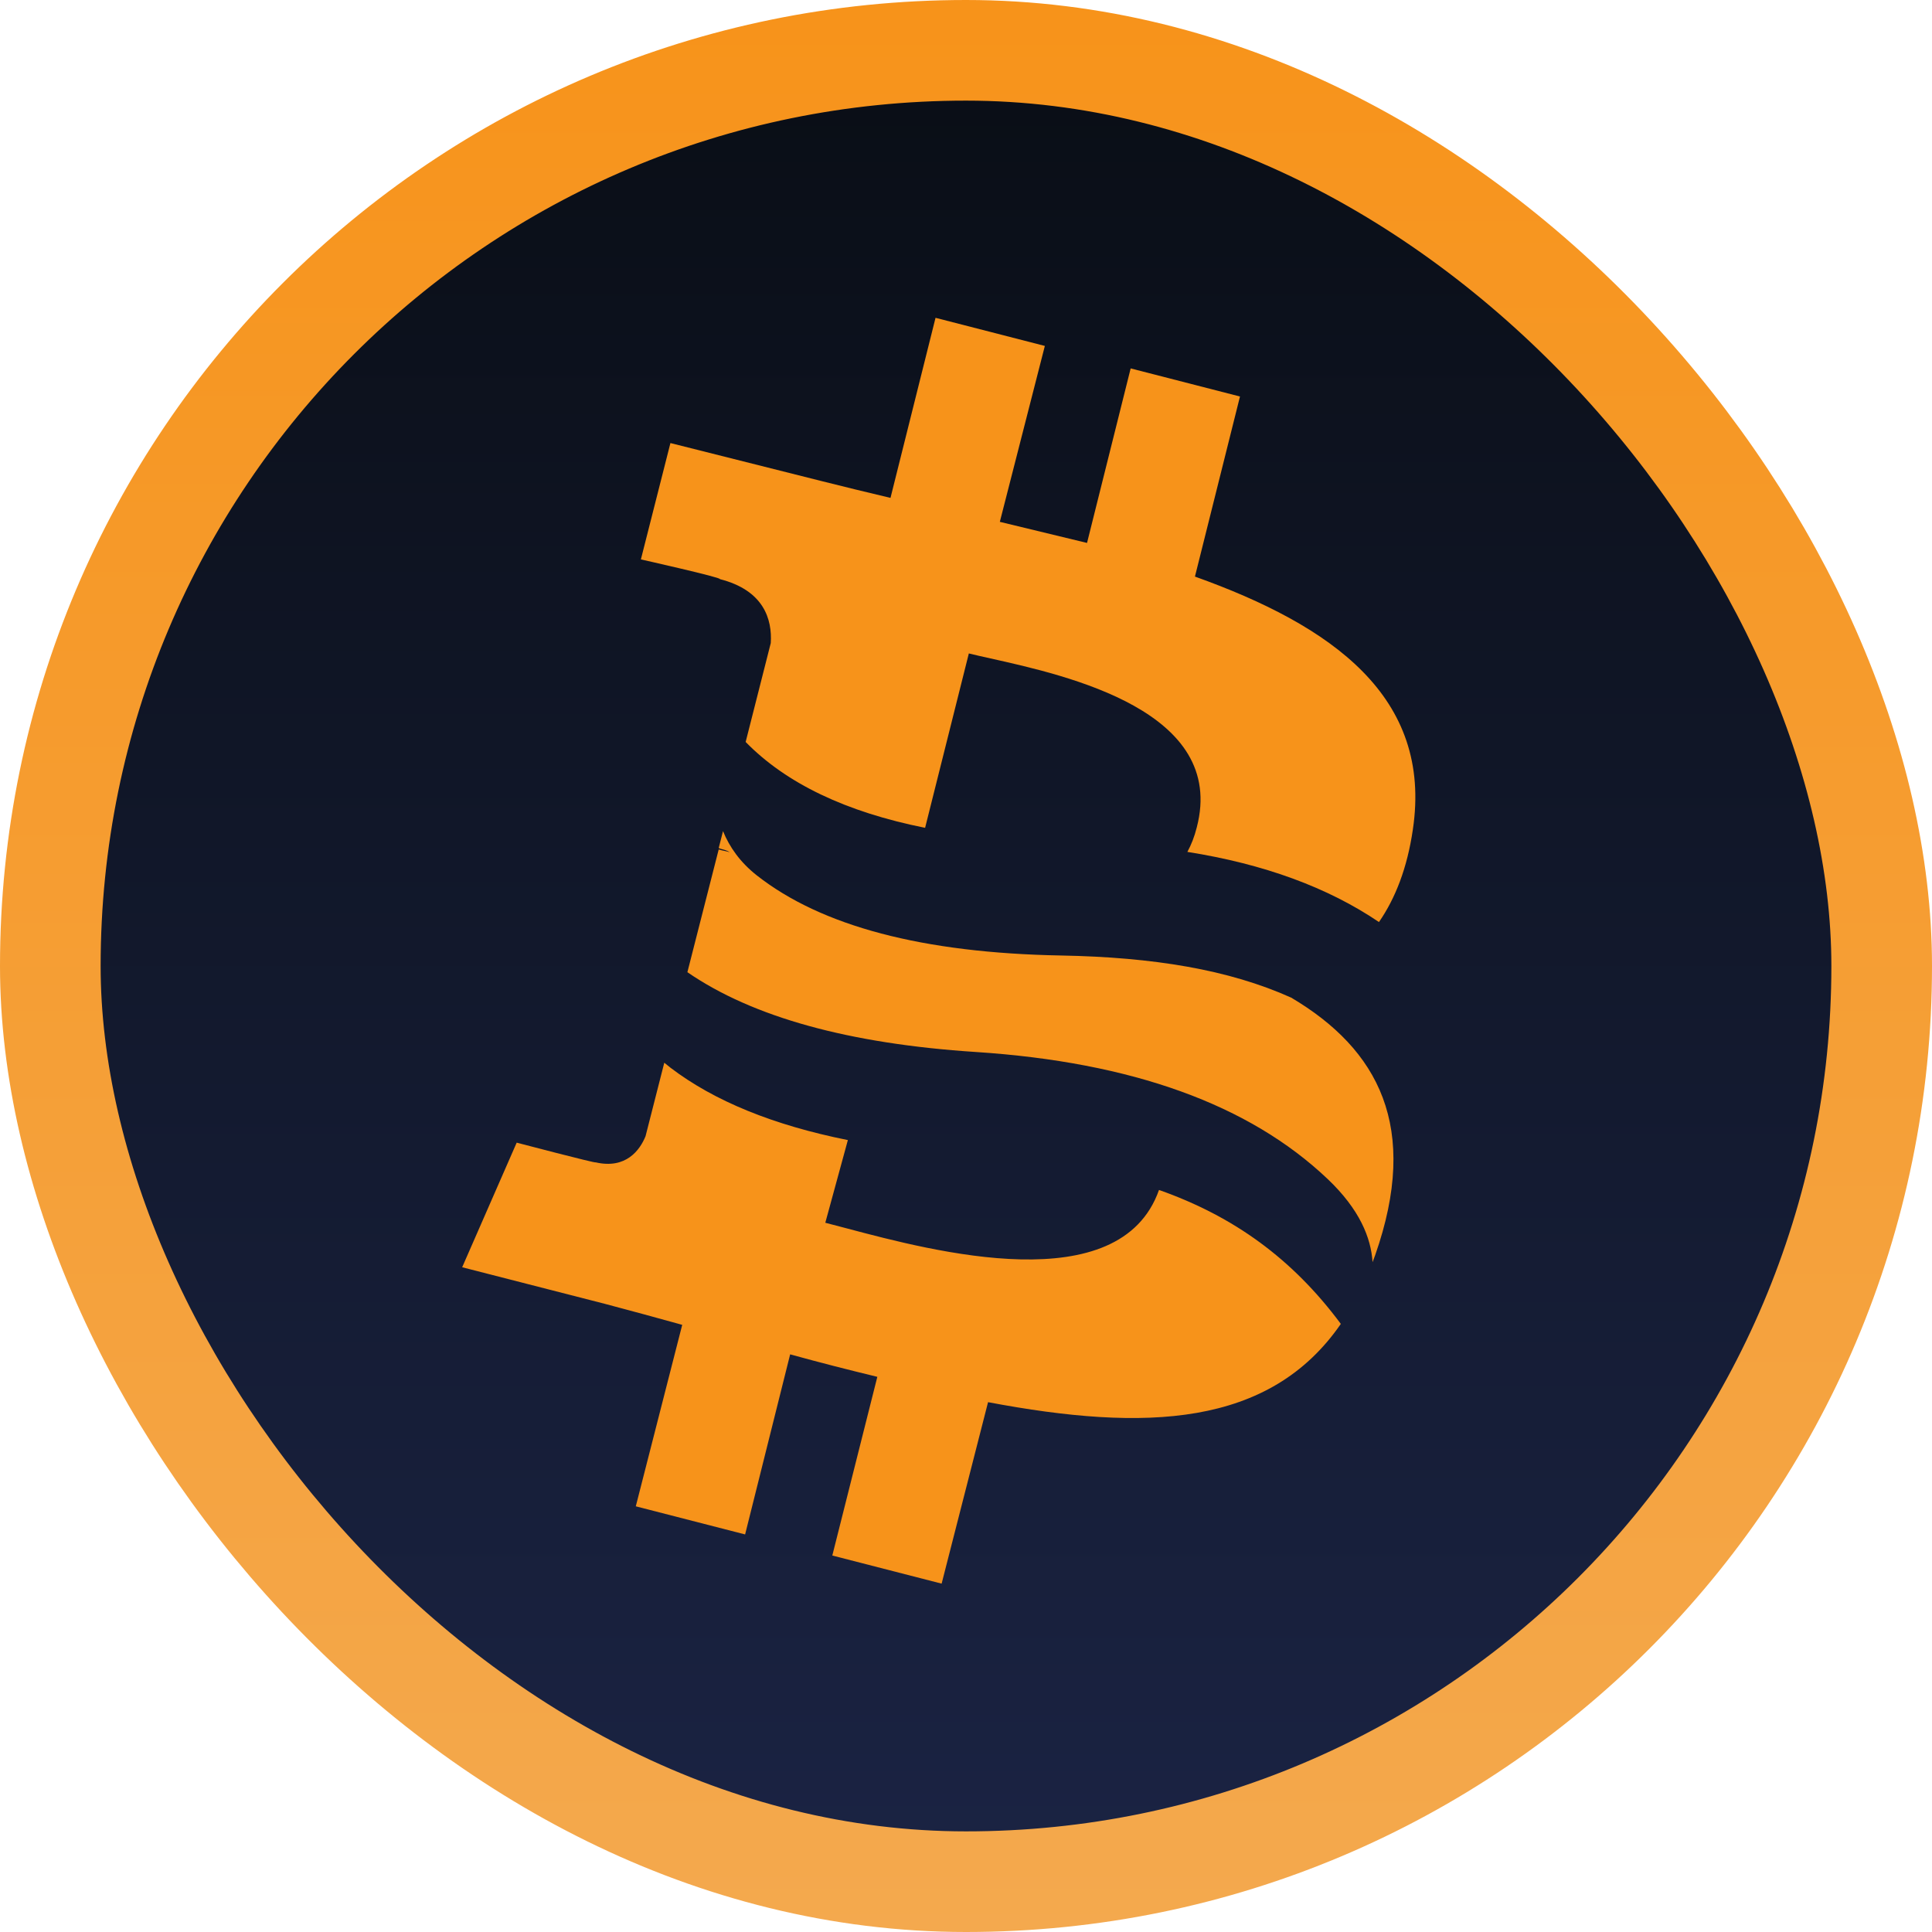 <svg width="96" height="96" viewBox="0 0 96 96" fill="none" xmlns="http://www.w3.org/2000/svg">
<rect x="2.5" y="2.5" width="91" height="91" rx="45.5" fill="url(#paint0_linear_336_5307)"/>
<rect x="2.5" y="2.5" width="91" height="91" rx="45.5" stroke="url(#paint1_linear_336_5307)" stroke-width="5"/>
<path fill-rule="evenodd" clip-rule="evenodd" d="M70.203 41.226C71.193 34.616 66.182 31.085 59.376 28.65L61.614 19.702L56.182 18.306L54.014 26.978L49.681 25.93L51.918 17.189L46.486 15.792L44.248 24.74C43.078 24.46 41.909 24.181 40.809 23.901L33.313 22.015L31.845 27.797C31.845 27.797 35.903 28.707 35.765 28.775C37.965 29.334 38.373 30.782 38.299 31.953L37.051 36.868C39.062 38.926 42.034 40.348 45.968 41.134L48.141 32.469C48.441 32.544 48.806 32.625 49.218 32.717C53.05 33.572 60.98 35.34 59.465 41.12C59.352 41.572 59.194 41.974 59 42.33C62.802 42.932 65.976 44.094 68.52 45.816C69.339 44.634 69.925 43.123 70.203 41.226ZM35.712 42.139L35.926 41.298C36.245 42.083 36.773 42.842 37.602 43.495C40.82 46.024 45.856 47.352 52.711 47.478C57.312 47.562 61.062 48.18 64.161 49.573C68.498 52.144 70.564 56.007 68.331 62.369C68.288 62.486 68.246 62.603 68.202 62.717C68.126 61.507 67.561 60.096 65.972 58.586C62.074 54.883 56.246 52.779 48.489 52.273C42.182 51.862 37.404 50.541 34.156 48.308L35.712 42.208C35.815 42.243 35.901 42.261 35.987 42.278C36.073 42.296 36.159 42.313 36.262 42.348C36.136 42.263 36.009 42.23 35.898 42.201C35.829 42.183 35.766 42.166 35.712 42.139ZM33.008 52.806L32.077 56.456C31.799 57.144 31.107 58.106 29.594 57.756C29.662 57.825 25.674 56.778 25.674 56.778L22.965 62.969L30.048 64.785L30.048 64.785C31.355 65.134 32.661 65.483 33.899 65.831L31.592 74.848L37.024 76.245L39.262 67.297C40.775 67.715 42.15 68.064 43.594 68.414L41.357 77.293L46.789 78.69L49.096 69.673C56.918 71.151 63.086 70.912 66.625 65.784C64.221 62.548 61.305 60.438 57.59 59.128C55.648 64.643 46.371 62.178 42.079 61.038C41.675 60.93 41.314 60.834 41.009 60.758L42.13 56.65C38.424 55.907 35.485 54.708 33.313 53.052C33.207 52.971 33.105 52.889 33.008 52.806Z" fill="#F7931A"/>
<defs>
<linearGradient id="paint0_linear_336_5307" x1="48" y1="0" x2="48" y2="96" gradientUnits="userSpaceOnUse">
<stop stop-color="#090D14"/>
<stop offset="1" stop-color="#1B2445"/>
</linearGradient>
<linearGradient id="paint1_linear_336_5307" x1="48" y1="96.051" x2="48" y2="0.052" gradientUnits="userSpaceOnUse">
<stop stop-color="#F4A94E"/>
<stop offset="1" stop-color="#F7931A"/>
</linearGradient>
</defs>
</svg>
